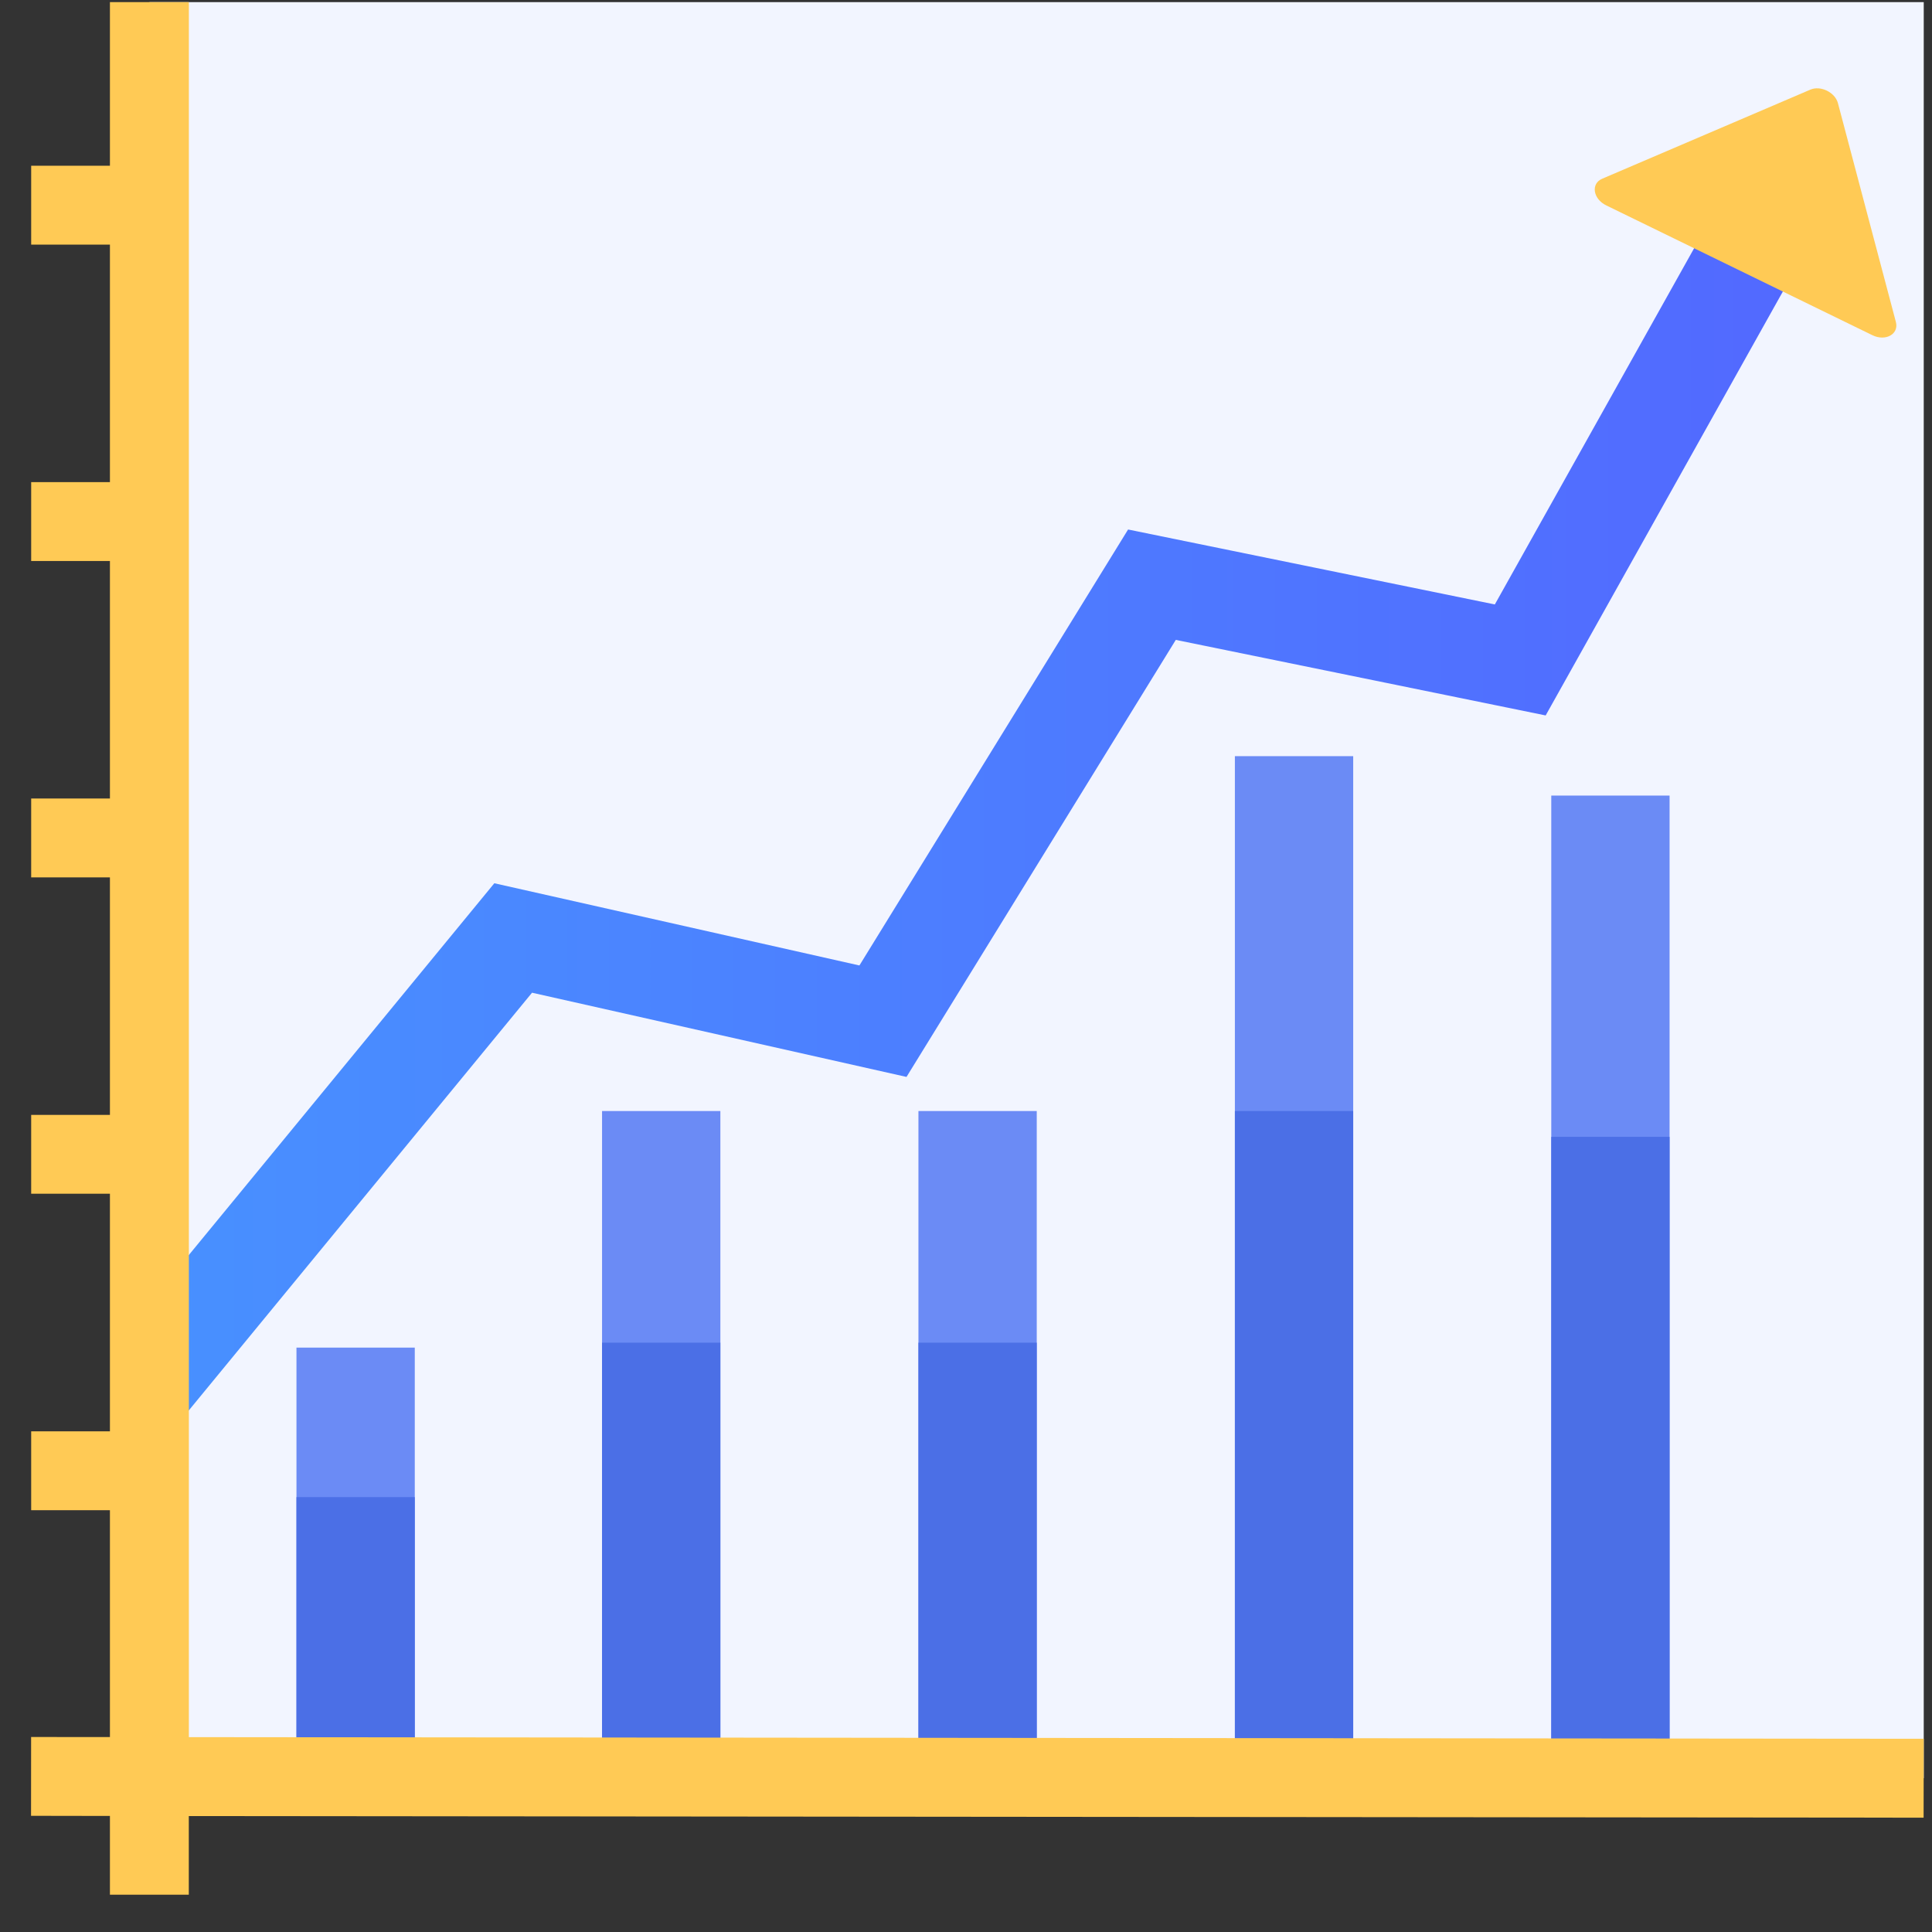 <svg xmlns="http://www.w3.org/2000/svg" width="29" height="29" viewBox="0 0 29 29">
    <rect x="0" y="0" width="29" height="29" fill="#333333" stroke="none"/>
    <defs>
        <linearGradient id="a" x1="0%" x2="99.393%" y1="32.569%" y2="32.569%">
            <stop offset="0%" stop-color="#5269FF"/>
            <stop offset="100%" stop-color="#4890FF"/>
        </linearGradient>
    </defs>
    <g fill="none" fill-rule="evenodd">
        <path fill="#F2F5FF" fill-rule="nonzero" d="M2.243.032h26.633v26.659H2.243z"/>
        <path fill="url(#a)" d="M22.663 13.18l-5.48 1.234L13.15 7.87 7.645 8.995 4.291 3 3 3.723l3.882 6.938 5.552-1.134 4.042 6.56 5.621-1.264 5.696 6.932v-2.332z" transform="matrix(-1 0 0 1 30.083 .078)"/>
        <path fill="#FFCA55" fill-rule="nonzero" d="M27.173 1.346l-3.124 1.337c-.173.074-.138.303.061.4l3.994 1.948c.2.098.402-.016.354-.198l-.87-3.285c-.043-.162-.26-.269-.415-.202z"/>
        <path fill="#6B8BF5" fill-rule="nonzero" d="M6.226 20.228H4.45v6.437h1.776zM10.813 16.677H9.037v10.015h1.776zM15.562 16.677h-1.776v9.988h1.776zM20.312 11.35h-1.776v15.315h1.776zM25.061 11.942h-1.776v14.723h1.776z"/>
        <path fill="#4B6FE6" fill-rule="nonzero" d="M6.226 22.472H4.45v4.202h1.776zM10.813 20.154H9.037v6.538h1.776zM15.562 20.154h-1.776v6.52h1.776zM20.312 16.677h-1.776v9.998h1.776zM25.061 17.064h-1.776v9.61h1.776z"/>
        <path fill="#FFCA55" fill-rule="nonzero" d="M28.876 26.1l-26.041-.025V.032H1.65v2.456H.468v1.184H1.65v3.565H.468v1.184H1.65v3.565H.468v1.184H1.65v3.565H.468v1.183H1.65v3.567H.468v1.184H1.65v3.405l-1.183-.001-.001 1.183 1.184.002v1.182h1.184V27.26l26.04.024z"/>
    </g>
</svg>
